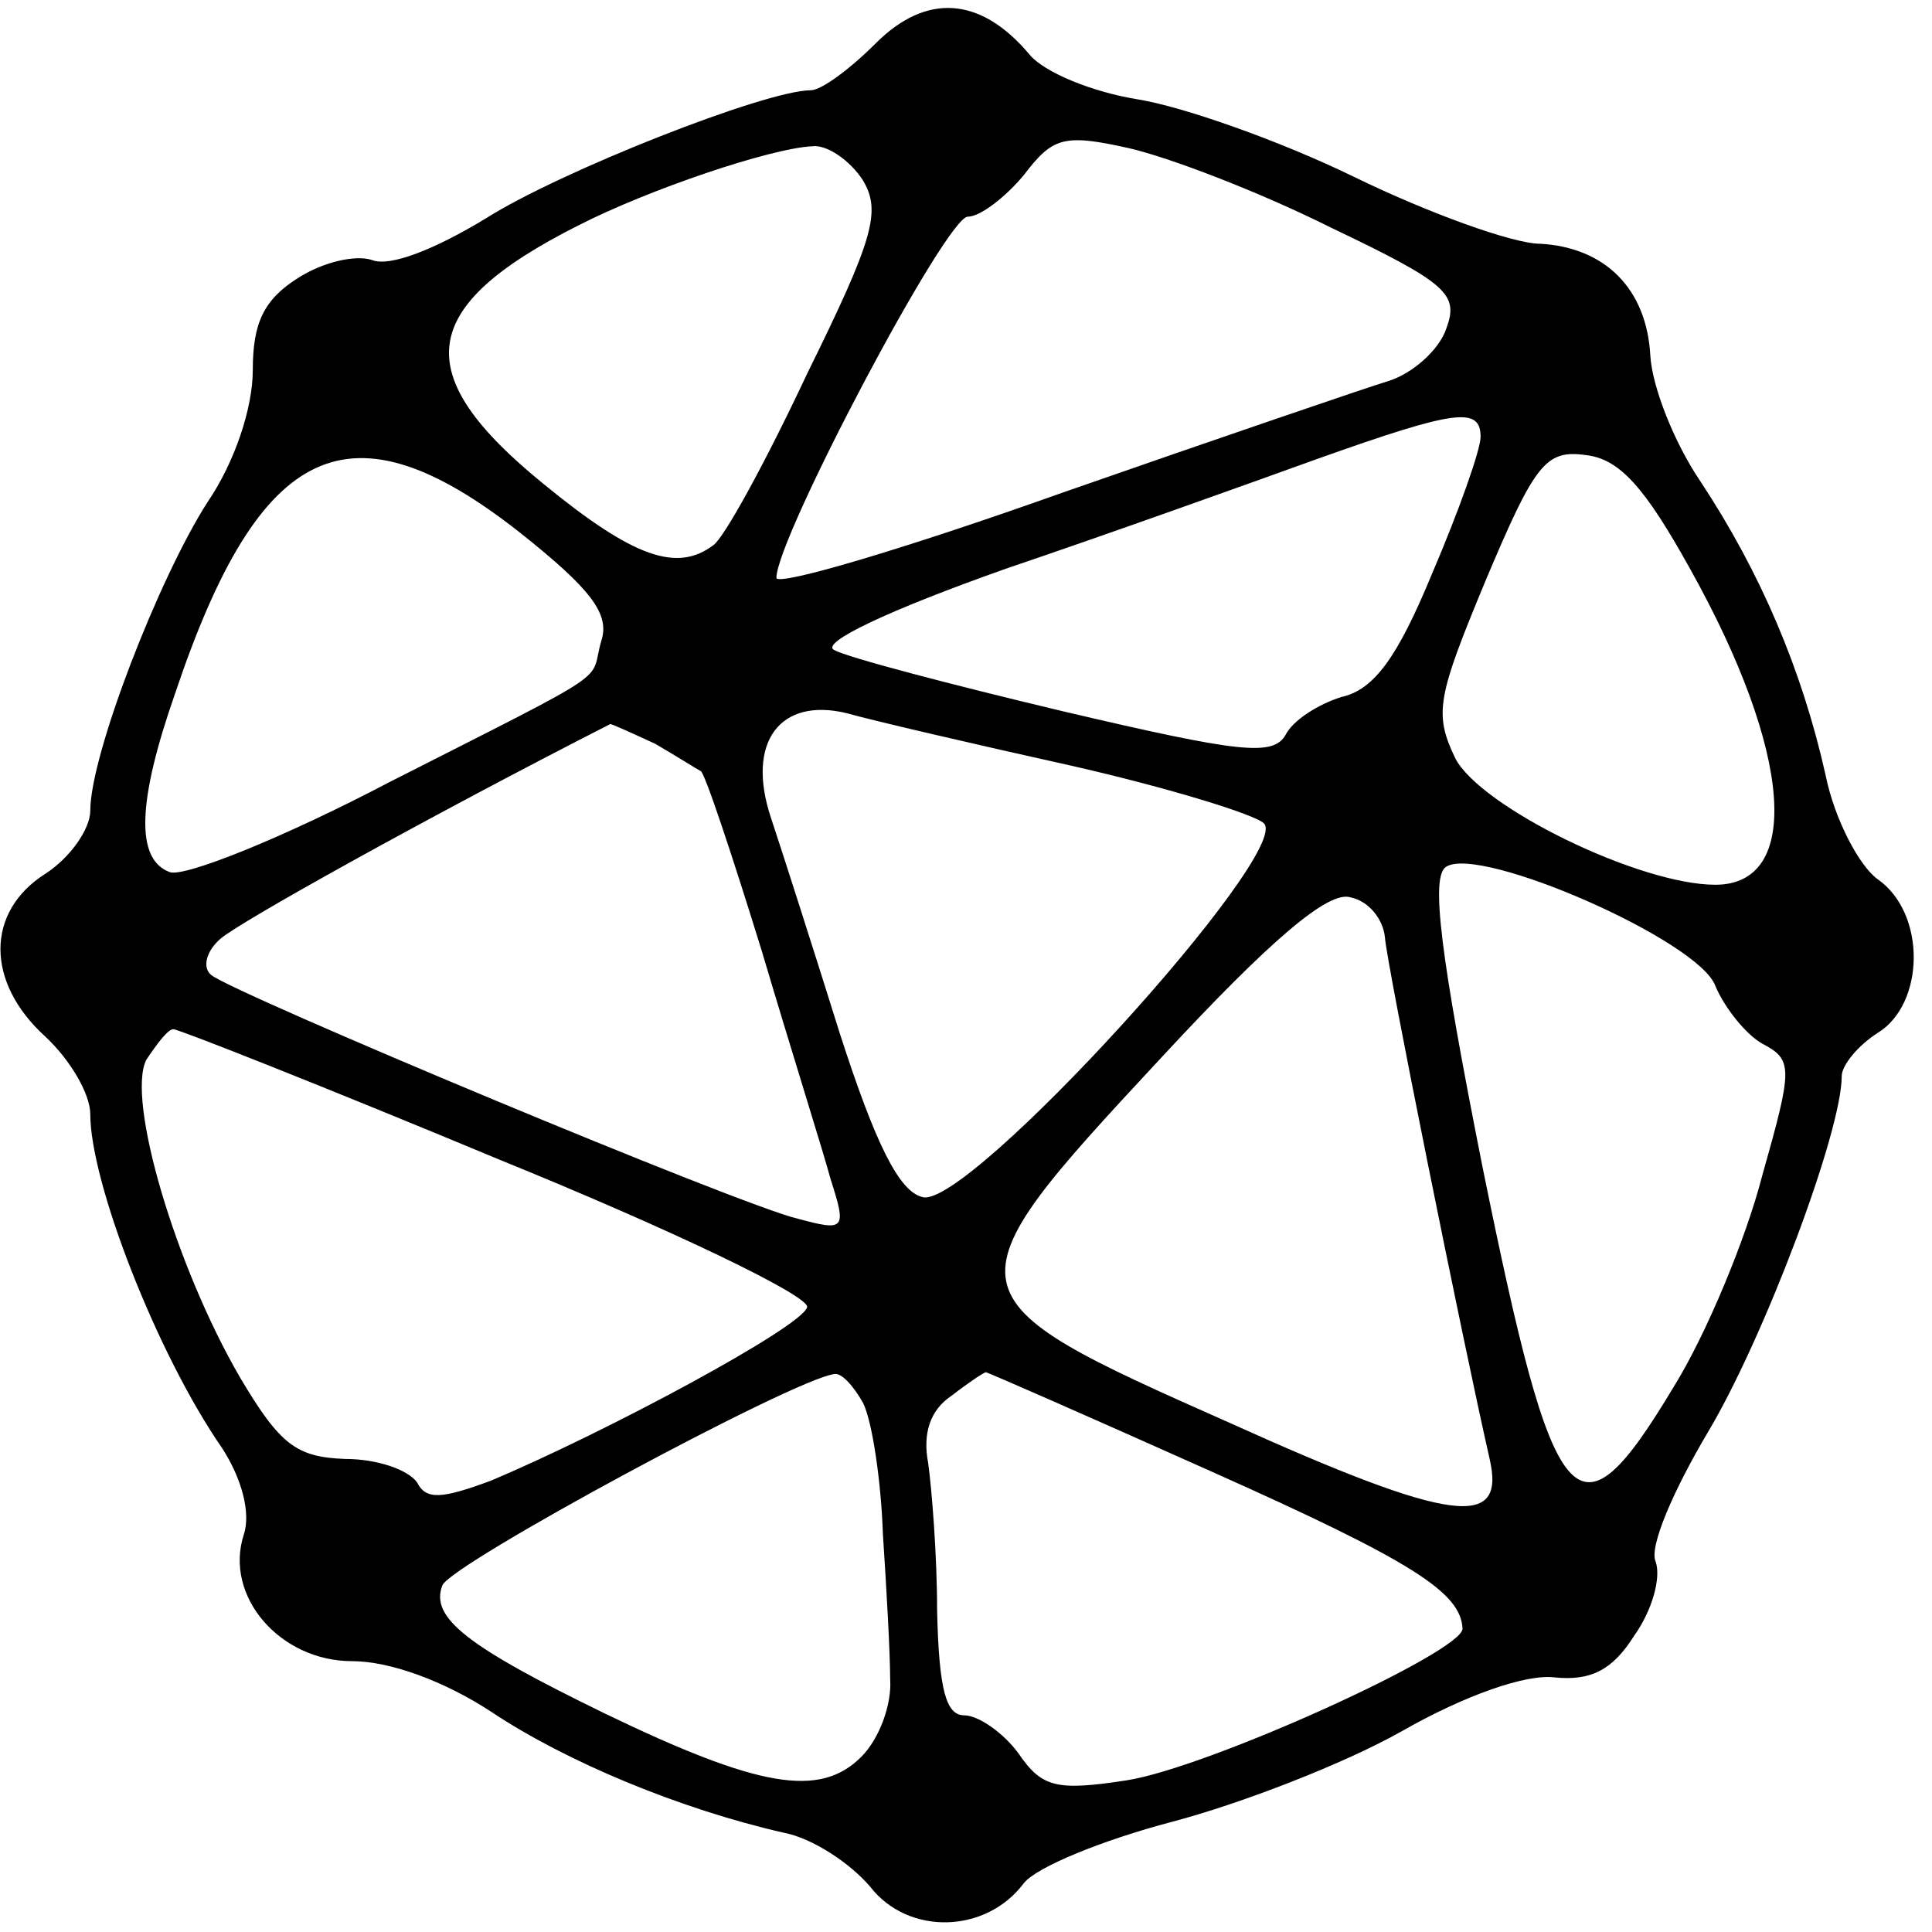 <?xml version="1.0" standalone="no"?>
<!DOCTYPE svg PUBLIC "-//W3C//DTD SVG 20010904//EN"
 "http://www.w3.org/TR/2001/REC-SVG-20010904/DTD/svg10.dtd">
<svg version="1.0" xmlns="http://www.w3.org/2000/svg"
 width="107pt" height="107pt" viewBox="0 0 107 107"
 preserveAspectRatio="xMidYMid meet">
<g transform="translate(0,107) scale(0.1,-0.1)"
fill="#000000" stroke="none">
<path d="M485 1046 c-14 -14 -30 -26 -36 -26 -25 0 -139 -45 -180 -71 -28 -17
-53 -27 -63 -23 -9 3 -27 -1 -41 -10 -19 -12 -25 -25 -25 -51 0 -21 -10 -51
-25 -73 -27 -42 -65 -140 -65 -171 0 -10 -11 -26 -25 -35 -33 -21 -33 -60 0
-90 14 -13 25 -32 25 -43 0 -38 37 -133 73 -185 11 -17 16 -36 12 -48 -11 -34
20 -70 60 -70 21 0 51 -11 77 -28 42 -28 105 -54 162 -67 16 -3 37 -17 48 -30
21 -27 64 -26 85 2 7 9 44 24 82 34 38 10 95 32 127 50 35 20 69 32 85 30 20
-2 32 4 44 23 10 14 15 32 12 41 -4 8 10 40 29 72 31 52 74 166 74 197 0 6 9
17 20 24 26 16 27 66 0 85 -10 7 -24 33 -29 58 -13 58 -36 112 -69 162 -15 22
-27 53 -28 70 -2 37 -25 60 -61 62 -15 0 -62 17 -103 37 -41 20 -95 39 -120
43 -25 4 -52 15 -60 25 -27 32 -57 34 -85 6z m252 -102 c65 -31 71 -37 64 -56
-4 -12 -19 -25 -32 -29 -13 -4 -95 -32 -181 -62 -87 -31 -158 -52 -158 -47 0
22 94 200 106 200 7 0 21 11 31 23 16 21 22 23 58 15 22 -5 72 -24 112 -44z
m-259 26 c10 -17 6 -32 -31 -107 -23 -49 -46 -91 -52 -95 -20 -15 -44 -7 -94
34 -75 61 -70 98 19 143 39 20 107 43 130 44 8 1 21 -8 28 -19z m342 -142 c0
-7 -12 -41 -27 -76 -19 -46 -32 -64 -50 -68 -13 -4 -27 -13 -31 -21 -7 -12
-25 -10 -123 13 -63 15 -120 30 -127 34 -8 4 30 22 95 45 59 20 137 48 173 61
76 27 90 29 90 12z m-532 -53 c39 -31 50 -45 45 -60 -7 -24 11 -13 -117 -78
-59 -31 -114 -53 -122 -50 -19 7 -18 39 3 99 47 140 97 163 191 89z m648 -20
c57 -102 62 -175 14 -175 -42 0 -130 43 -144 70 -12 25 -10 34 17 99 27 64 33
72 55 69 19 -2 33 -18 58 -63z m-343 -109 c53 -12 102 -27 107 -32 16 -16
-164 -214 -189 -207 -13 3 -26 29 -46 91 -15 48 -32 101 -38 119 -14 42 5 67
42 58 14 -4 70 -17 124 -29z m-230 12 c12 -7 23 -14 25 -15 2 0 17 -45 34
-100 16 -54 34 -111 38 -126 9 -28 8 -29 -18 -22 -31 7 -313 125 -325 135 -5
4 -3 13 5 20 10 9 116 68 216 119 1 0 12 -5 25 -11z m587 -134 c5 -12 17 -27
26 -32 17 -9 17 -13 0 -73 -9 -35 -31 -88 -49 -117 -54 -90 -66 -75 -106 122
-23 116 -29 161 -20 166 19 12 140 -41 149 -66z m-183 27 c1 -15 43 -223 58
-289 9 -39 -20 -36 -144 20 -158 70 -159 72 -39 201 62 67 94 94 106 90 10 -2
18 -12 19 -22z m-491 -123 c96 -39 173 -76 171 -82 -3 -11 -111 -69 -175 -96
-27 -10 -36 -11 -41 -1 -5 7 -22 13 -40 13 -27 1 -36 8 -58 45 -36 62 -63 154
-52 176 6 9 12 17 15 17 3 0 84 -32 180 -72z m202 -135 c5 -10 10 -43 11 -73
2 -30 4 -66 4 -80 1 -14 -6 -33 -16 -43 -23 -23 -57 -17 -142 24 -76 37 -97
53 -90 71 5 12 194 114 217 117 4 1 11 -7 16 -16z m193 -38 c112 -50 138 -67
139 -87 0 -13 -141 -77 -186 -84 -39 -6 -47 -4 -60 15 -8 11 -22 21 -30 21
-10 0 -14 14 -15 58 0 31 -3 68 -5 82 -3 16 1 29 13 37 9 7 18 13 19 13 1 0
58 -25 125 -55z"/>
</g>
</svg>
